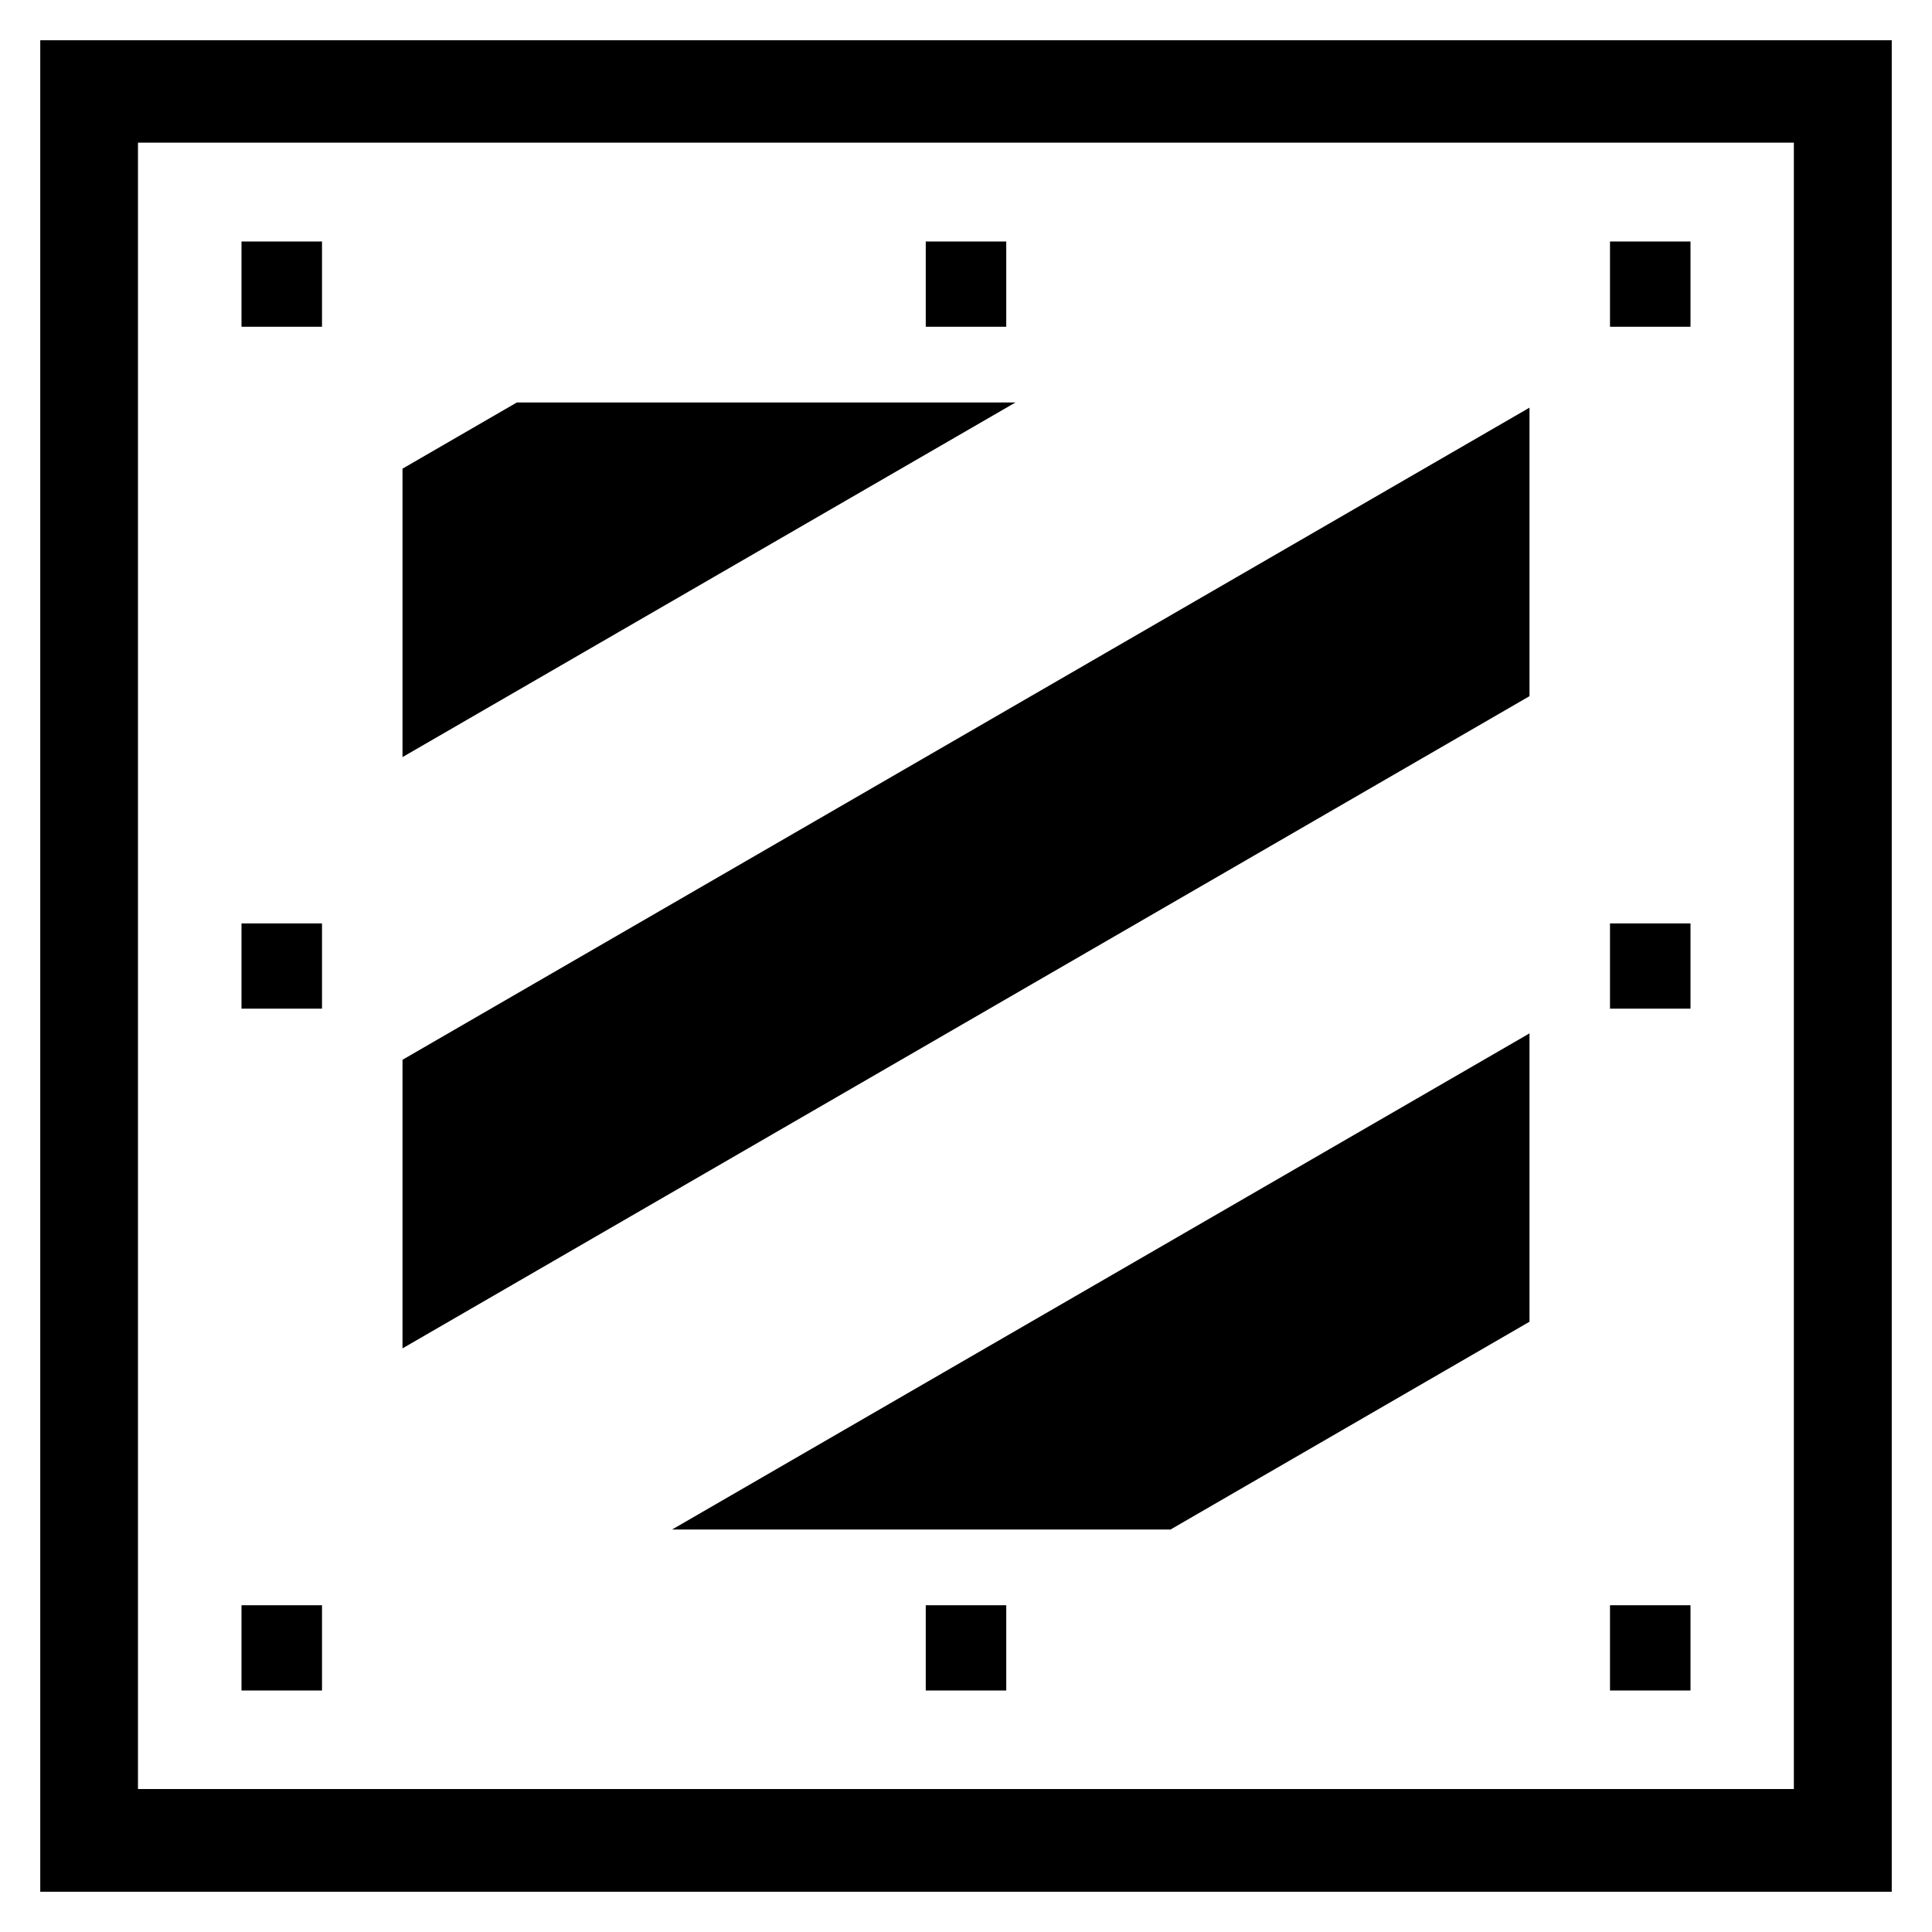 <?xml version="1.0" encoding="utf-8"?>
<!-- Generator: Adobe Illustrator 15.1.0, SVG Export Plug-In . SVG Version: 6.00 Build 0)  -->
<!DOCTYPE svg PUBLIC "-//W3C//DTD SVG 1.1//EN" "http://www.w3.org/Graphics/SVG/1.1/DTD/svg11.dtd">
<svg version="1.1" id="Layer_1" xmlns="http://www.w3.org/2000/svg" xmlns:xlink="http://www.w3.org/1999/xlink" x="0px" y="0px"
	 width="24px" height="24px" viewBox="0 0 24 24" enable-background="new 0 0 24 24" xml:space="preserve">
<g>
	<polygon points="5,5.822 5,9.405 12.614,5 6.42,5 	"/>
	<polygon points="5,13.165 5,16.75 19,8.648 19,5.064 	"/>
	<polygon points="8.349,19 14.541,19 19,16.419 19,12.837 	"/>
</g>
<g>
	<path d="M23.5,23.5h-23v-23h23V23.5z M1.714,22.224h20.57V1.772H1.714V22.224z"/>
	<rect x="3" y="3" width="1" height="1.059"/>
	<rect x="3" y="11.471" width="1" height="1.059"/>
	<rect x="3" y="19.941" width="1" height="1.059"/>
	<rect x="11.5" y="19.941" width="1" height="1.059"/>
	<rect x="11.5" y="3" width="1" height="1.059"/>
	<rect x="20" y="11.471" width="1" height="1.059"/>
	<rect x="20" y="19.941" width="1" height="1.059"/>
	<rect x="20" y="3" width="1" height="1.059"/>
</g>
</svg>
